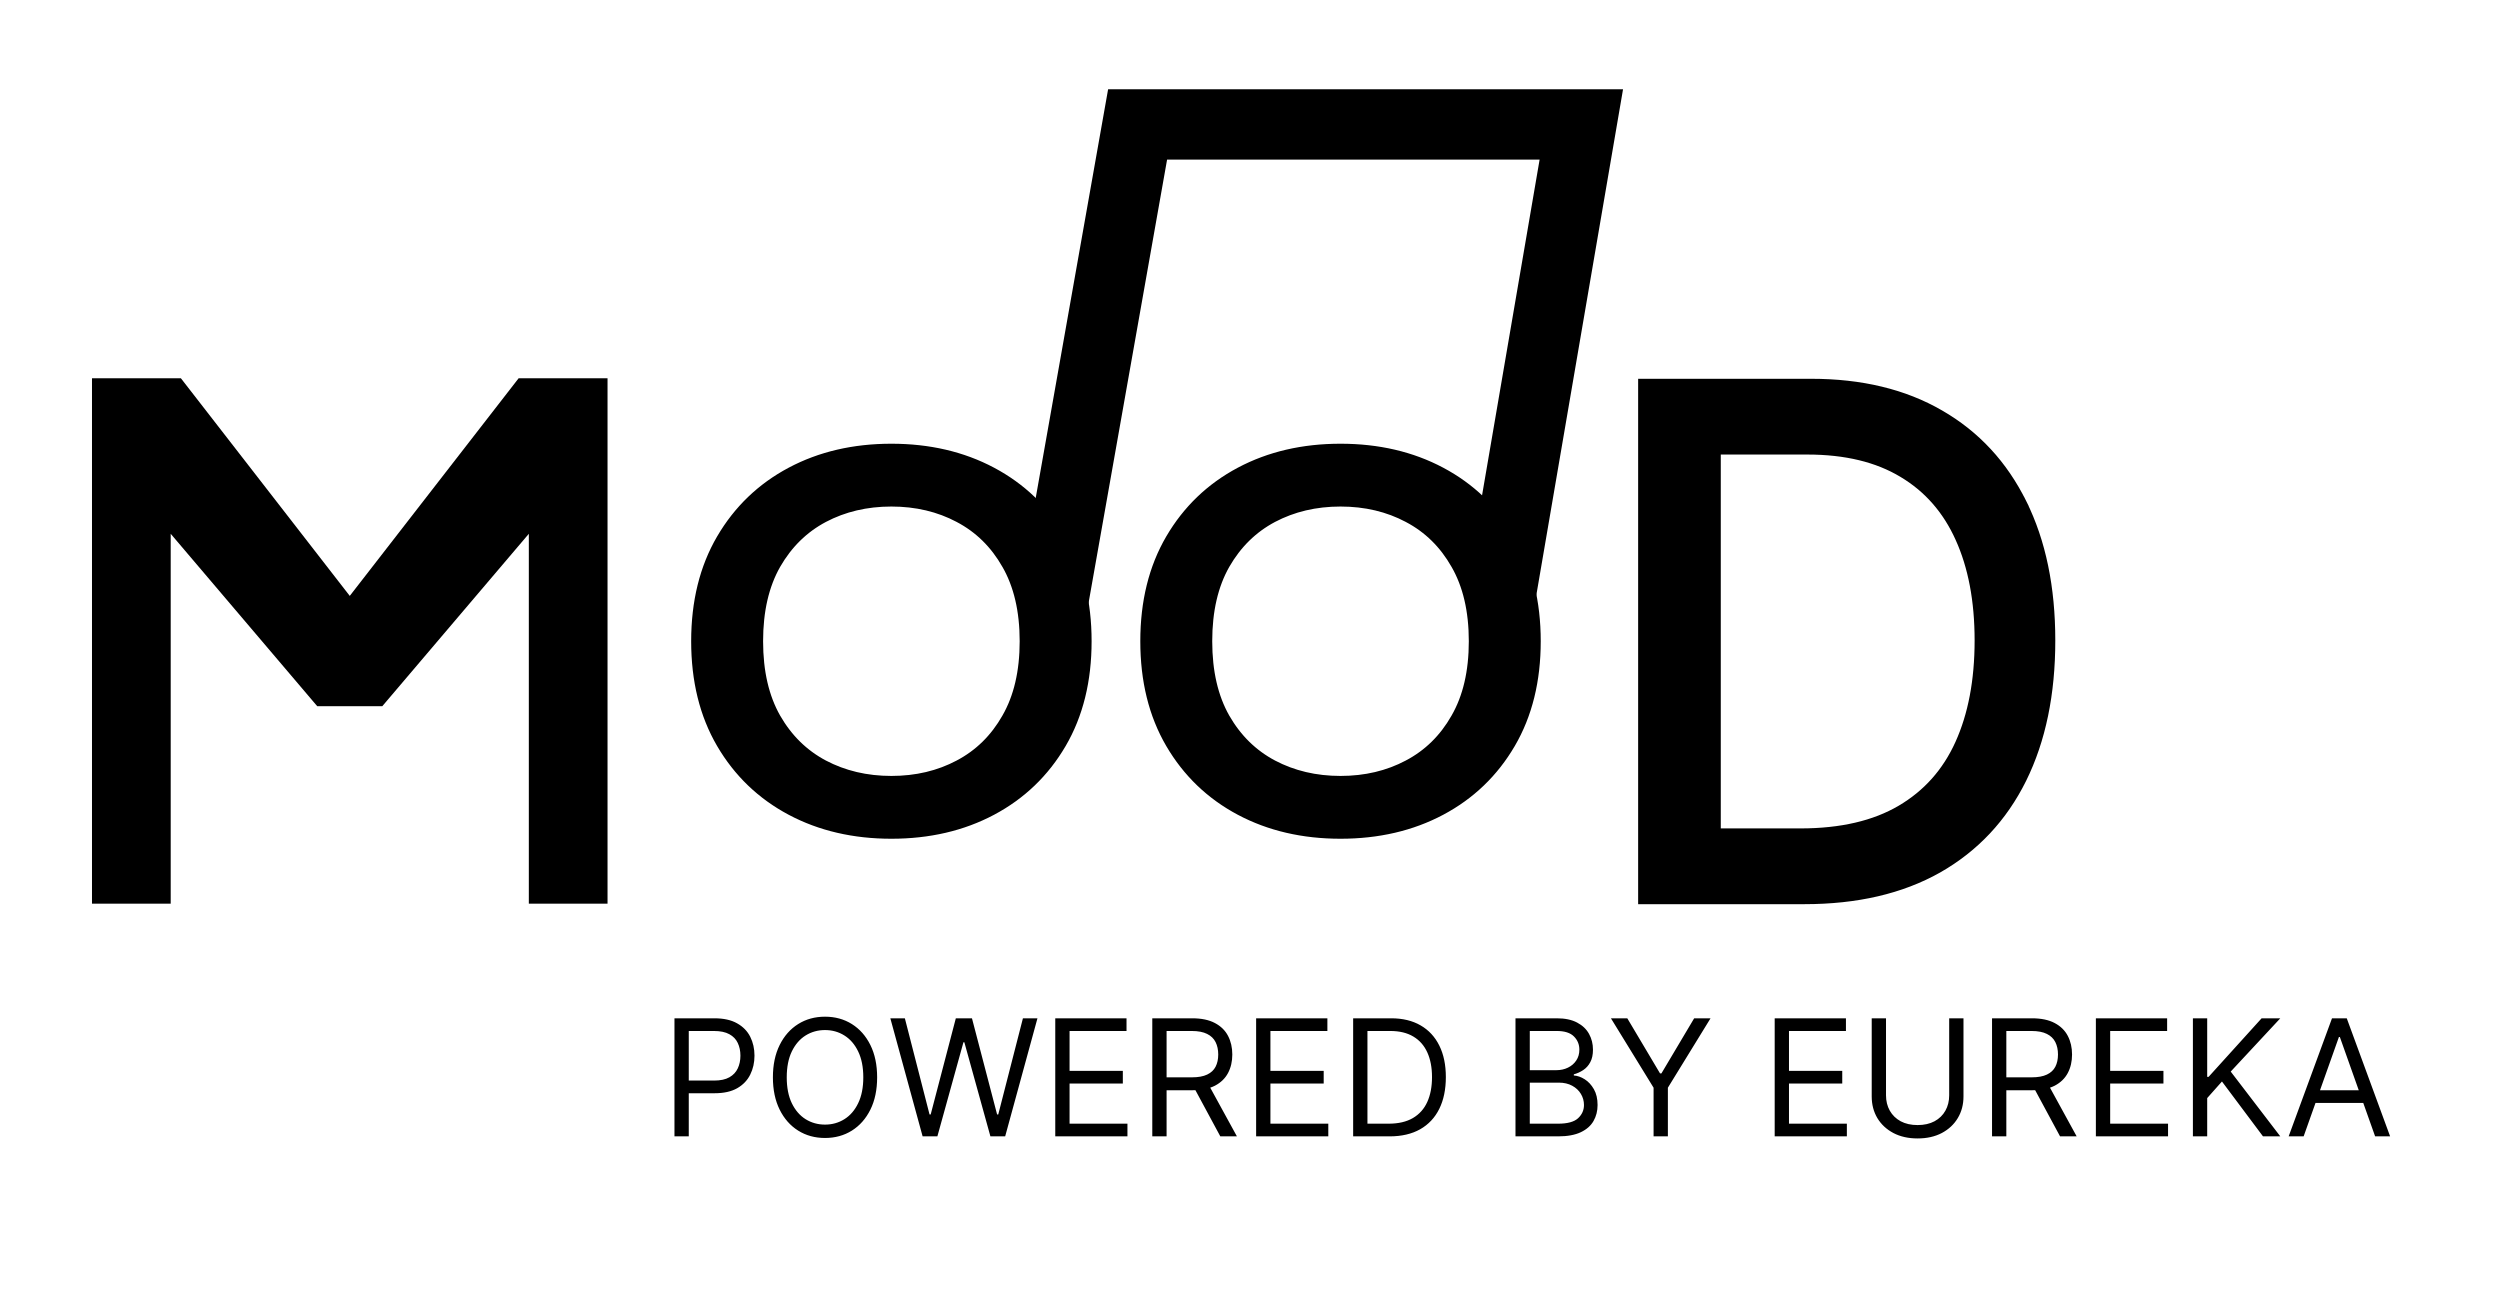 <svg width="462" height="240" viewBox="0 0 462 240" fill="none" xmlns="http://www.w3.org/2000/svg">
<g clip-path="url(#clip0_252_3)">
<path d="M373.578 93.102C370.071 85.994 365.012 80.525 358.409 76.725C351.803 72.893 343.895 71 334.728 71H304.728H303.728V72V165.091V166.091H304.728H333.455C343.04 166.091 351.248 164.201 358.037 160.371L358.04 160.369C364.824 156.511 369.992 150.997 373.533 143.853C377.07 136.686 378.818 128.178 378.818 118.364C378.818 108.611 377.086 100.179 373.578 93.102ZM373.578 93.102L372.682 93.546L373.579 93.103L373.578 93.102ZM362.316 99.365V99.367C364.699 104.632 365.909 110.955 365.909 118.364C365.909 125.833 364.684 132.216 362.271 137.542C359.869 142.844 356.235 146.912 351.358 149.774C346.491 152.63 340.301 154.091 332.728 154.091H317V83H334C341.141 83 347.026 84.443 351.711 87.266L351.715 87.268C356.408 90.066 359.94 94.087 362.316 99.365Z" fill="black"/>
<path d="M373.578 93.102C370.071 85.994 365.012 80.525 358.409 76.725C351.803 72.893 343.895 71 334.728 71H304.728H303.728V72V165.091V166.091H304.728H333.455C343.04 166.091 351.248 164.201 358.037 160.371L358.04 160.369C364.824 156.511 369.992 150.997 373.533 143.853C377.07 136.686 378.818 128.178 378.818 118.364C378.818 108.611 377.086 100.179 373.578 93.102ZM373.578 93.102L372.682 93.546L373.579 93.103L373.578 93.102ZM362.316 99.365V99.367C364.699 104.632 365.909 110.955 365.909 118.364C365.909 125.833 364.684 132.216 362.271 137.542C359.869 142.844 356.235 146.912 351.358 149.774C346.491 152.63 340.301 154.091 332.728 154.091H317V83H334C341.141 83 347.026 84.443 351.711 87.266L351.715 87.268C356.408 90.066 359.94 94.087 362.316 99.365Z" stroke="black" stroke-width="2"/>
<path d="M19 70.909H18V71.909V165V166H19H29.546H30.546V165V95.924L58.783 129.148L59.083 129.5H59.545H69.727H70.19L70.489 129.148L98.727 95.924V165V166H99.727H110.273H111.273V165V71.909V70.909H110.273H96.818H96.328L96.028 71.296L64.692 111.682H64.581L33.245 71.296L32.944 70.909H32.455H19Z" fill="black" stroke="black" stroke-width="2"/>
<path d="M260.268 95.574L260.27 95.576C263.991 97.538 266.939 100.426 269.12 104.269L269.122 104.273C271.313 108.088 272.436 112.814 272.436 118.5C272.436 124.186 271.313 128.912 269.122 132.727L269.12 132.731C266.939 136.574 263.991 139.462 260.27 141.424L260.268 141.426C256.554 143.397 252.381 144.392 247.728 144.392C243.075 144.392 238.888 143.397 235.147 141.425C231.452 139.463 228.503 136.574 226.295 132.729C224.13 128.914 223.02 124.186 223.02 118.5C223.02 112.814 224.13 108.086 226.295 104.271C228.503 100.426 231.452 97.537 235.147 95.575C238.888 93.603 243.075 92.608 247.728 92.608C252.381 92.608 256.554 93.603 260.268 95.574ZM279.061 137.37C282.186 132.031 283.728 125.728 283.728 118.5C283.728 111.272 282.186 104.969 279.061 99.63C275.947 94.311 271.669 90.2 266.239 87.315C260.81 84.43 254.632 83 247.728 83C240.824 83 234.645 84.43 229.216 87.315C223.787 90.2 219.508 94.311 216.394 99.63C213.269 104.969 211.728 111.272 211.728 118.5C211.728 125.728 213.269 132.031 216.394 137.37C219.508 142.689 223.787 146.8 229.216 149.685C234.645 152.57 240.824 154 247.728 154C254.632 154 260.81 152.57 266.239 149.685C271.669 146.8 275.947 142.689 279.061 137.37Z" fill="black" stroke="black" stroke-width="2"/>
<path d="M177.268 95.574L177.27 95.576C180.991 97.538 183.939 100.426 186.12 104.269L186.123 104.273C188.313 108.088 189.436 112.814 189.436 118.5C189.436 124.186 188.313 128.912 186.122 132.727L186.12 132.731C183.939 136.574 180.991 139.462 177.27 141.424L177.268 141.426C173.554 143.397 169.381 144.392 164.728 144.392C160.075 144.392 155.888 143.397 152.147 141.425C148.452 139.463 145.503 136.574 143.295 132.729C141.13 128.914 140.02 124.186 140.02 118.5C140.02 112.814 141.13 108.086 143.295 104.271C145.503 100.426 148.453 97.537 152.148 95.575C155.888 93.603 160.075 92.608 164.728 92.608C169.381 92.608 173.554 93.603 177.268 95.574ZM196.061 137.37C199.186 132.031 200.728 125.728 200.728 118.5C200.728 111.272 199.186 104.969 196.061 99.63C192.947 94.311 188.669 90.2 183.239 87.315C177.81 84.43 171.632 83 164.728 83C157.824 83 151.645 84.43 146.216 87.315C140.787 90.2 136.508 94.311 133.394 99.63C130.269 104.969 128.728 111.272 128.728 118.5C128.728 125.728 130.269 132.031 133.394 137.37C136.508 142.689 140.787 146.8 146.216 149.685C151.645 152.57 157.824 154 164.728 154C171.632 154 177.81 152.57 183.239 149.685C188.669 146.8 192.947 142.689 196.061 137.37Z" fill="black" stroke="black" stroke-width="2"/>
<path d="M194.728 110.5L210.228 23H292.228L277.228 110.5" stroke="black" stroke-width="13"/>
<path d="M124.642 210V188.182H132.014C133.726 188.182 135.125 188.491 136.212 189.109C137.305 189.719 138.115 190.547 138.641 191.591C139.166 192.635 139.429 193.8 139.429 195.085C139.429 196.371 139.166 197.539 138.641 198.59C138.122 199.641 137.32 200.479 136.233 201.104C135.146 201.722 133.754 202.031 132.057 202.031H126.773V199.688H131.972C133.143 199.688 134.085 199.485 134.795 199.08C135.505 198.675 136.02 198.129 136.339 197.44C136.666 196.744 136.83 195.959 136.83 195.085C136.83 194.212 136.666 193.43 136.339 192.741C136.02 192.053 135.501 191.513 134.784 191.122C134.067 190.724 133.115 190.526 131.929 190.526H127.284V210H124.642ZM162.094 199.091C162.094 201.392 161.679 203.381 160.848 205.057C160.017 206.733 158.877 208.026 157.428 208.935C155.979 209.844 154.324 210.298 152.463 210.298C150.603 210.298 148.948 209.844 147.499 208.935C146.05 208.026 144.91 206.733 144.079 205.057C143.248 203.381 142.833 201.392 142.833 199.091C142.833 196.79 143.248 194.801 144.079 193.125C144.91 191.449 146.05 190.156 147.499 189.247C148.948 188.338 150.603 187.884 152.463 187.884C154.324 187.884 155.979 188.338 157.428 189.247C158.877 190.156 160.017 191.449 160.848 193.125C161.679 194.801 162.094 196.79 162.094 199.091ZM159.537 199.091C159.537 197.202 159.221 195.607 158.589 194.308C157.964 193.008 157.115 192.024 156.043 191.357C154.978 190.689 153.784 190.355 152.463 190.355C151.142 190.355 149.946 190.689 148.873 191.357C147.808 192.024 146.959 193.008 146.327 194.308C145.702 195.607 145.39 197.202 145.39 199.091C145.39 200.98 145.702 202.575 146.327 203.874C146.959 205.174 147.808 206.158 148.873 206.825C149.946 207.493 151.142 207.827 152.463 207.827C153.784 207.827 154.978 207.493 156.043 206.825C157.115 206.158 157.964 205.174 158.589 203.874C159.221 202.575 159.537 200.98 159.537 199.091ZM170.5 210L164.534 188.182H167.218L171.778 205.952H171.991L176.636 188.182H179.619L184.264 205.952H184.477L189.037 188.182H191.721L185.755 210H183.028L178.213 192.614H178.042L173.227 210H170.5ZM195.013 210V188.182H208.181V190.526H197.655V197.898H207.499V200.241H197.655V207.656H208.351V210H195.013ZM212.943 210V188.182H220.315C222.02 188.182 223.419 188.473 224.512 189.055C225.606 189.631 226.416 190.423 226.941 191.431C227.467 192.44 227.73 193.587 227.73 194.872C227.73 196.158 227.467 197.298 226.941 198.292C226.416 199.286 225.61 200.067 224.523 200.636C223.436 201.197 222.048 201.477 220.358 201.477H214.392V199.091H220.272C221.437 199.091 222.375 198.92 223.085 198.58C223.802 198.239 224.321 197.756 224.64 197.131C224.967 196.499 225.13 195.746 225.13 194.872C225.13 193.999 224.967 193.235 224.64 192.582C224.314 191.928 223.792 191.424 223.074 191.069C222.357 190.707 221.409 190.526 220.23 190.526H215.585V210H212.943ZM223.213 200.199L228.582 210H225.514L220.23 200.199H223.213ZM232.132 210V188.182H245.3V190.526H234.774V197.898H244.618V200.241H234.774V207.656H245.47V210H232.132ZM256.795 210H250.062V188.182H257.093C259.21 188.182 261.021 188.619 262.526 189.492C264.032 190.359 265.186 191.605 265.989 193.232C266.791 194.851 267.193 196.79 267.193 199.048C267.193 201.321 266.788 203.278 265.978 204.918C265.169 206.552 263.99 207.809 262.441 208.69C260.893 209.563 259.011 210 256.795 210ZM252.704 207.656H256.624C258.428 207.656 259.923 207.308 261.11 206.612C262.296 205.916 263.18 204.925 263.762 203.64C264.345 202.354 264.636 200.824 264.636 199.048C264.636 197.287 264.348 195.771 263.773 194.499C263.198 193.221 262.338 192.241 261.195 191.559C260.051 190.87 258.627 190.526 256.923 190.526H252.704V207.656ZM280.062 210V188.182H287.69C289.21 188.182 290.463 188.445 291.45 188.97C292.438 189.489 293.173 190.188 293.656 191.069C294.139 191.942 294.38 192.912 294.38 193.977C294.38 194.915 294.213 195.689 293.879 196.3C293.553 196.911 293.119 197.393 292.58 197.749C292.047 198.104 291.468 198.366 290.843 198.537V198.75C291.511 198.793 292.182 199.027 292.857 199.453C293.531 199.879 294.096 200.49 294.551 201.286C295.005 202.081 295.232 203.054 295.232 204.205C295.232 205.298 294.984 206.282 294.487 207.156C293.99 208.029 293.205 208.722 292.132 209.233C291.06 209.744 289.664 210 287.945 210H280.062ZM282.704 207.656H287.945C289.671 207.656 290.896 207.322 291.621 206.655C292.352 205.98 292.718 205.163 292.718 204.205C292.718 203.466 292.53 202.784 292.154 202.159C291.777 201.527 291.241 201.023 290.545 200.646C289.849 200.263 289.025 200.071 288.073 200.071H282.704V207.656ZM282.704 197.77H287.605C288.4 197.77 289.117 197.614 289.757 197.301C290.403 196.989 290.914 196.548 291.291 195.98C291.674 195.412 291.866 194.744 291.866 193.977C291.866 193.018 291.532 192.205 290.865 191.538C290.197 190.863 289.139 190.526 287.69 190.526H282.704V197.77ZM297.699 188.182H300.724L306.775 198.366H307.031L313.082 188.182H316.108L308.224 201.009V210H305.582V201.009L297.699 188.182ZM327.962 210V188.182H341.13V190.526H330.604V197.898H340.448V200.241H330.604V207.656H341.3V210H327.962ZM360.21 188.182H362.852V202.628C362.852 204.119 362.501 205.451 361.798 206.623C361.102 207.788 360.118 208.707 358.847 209.382C357.575 210.05 356.084 210.384 354.372 210.384C352.661 210.384 351.169 210.05 349.898 209.382C348.626 208.707 347.639 207.788 346.936 206.623C346.24 205.451 345.892 204.119 345.892 202.628V188.182H348.534V202.415C348.534 203.48 348.768 204.428 349.237 205.259C349.706 206.083 350.374 206.733 351.24 207.209C352.114 207.678 353.158 207.912 354.372 207.912C355.587 207.912 356.631 207.678 357.504 207.209C358.378 206.733 359.045 206.083 359.507 205.259C359.976 204.428 360.21 203.48 360.21 202.415V188.182ZM368.128 210V188.182H375.501C377.205 188.182 378.604 188.473 379.698 189.055C380.792 189.631 381.601 190.423 382.127 191.431C382.653 192.44 382.915 193.587 382.915 194.872C382.915 196.158 382.653 197.298 382.127 198.292C381.601 199.286 380.795 200.067 379.709 200.636C378.622 201.197 377.233 201.477 375.543 201.477H369.577V199.091H375.458C376.623 199.091 377.56 198.92 378.27 198.58C378.988 198.239 379.506 197.756 379.826 197.131C380.153 196.499 380.316 195.746 380.316 194.872C380.316 193.999 380.153 193.235 379.826 192.582C379.499 191.928 378.977 191.424 378.26 191.069C377.542 190.707 376.594 190.526 375.415 190.526H370.77V210H368.128ZM378.398 200.199L383.768 210H380.699L375.415 200.199H378.398ZM387.318 210V188.182H400.485V190.526H389.96V197.898H399.804V200.241H389.96V207.656H400.656V210H387.318ZM405.248 210V188.182H407.89V199.006H408.145L417.946 188.182H421.398L412.236 198.026L421.398 210H418.202L410.617 199.858L407.89 202.926V210H405.248ZM425.713 210H422.943L430.954 188.182H433.681L441.693 210H438.923L432.403 191.634H432.233L425.713 210ZM426.735 201.477H437.9V203.821H426.735V201.477Z" fill="black"/>
</g>
<defs>
<clipPath id="clip0_252_3">
<rect width="462" height="240" fill="white"/>
</clipPath>
</defs>
</svg>
